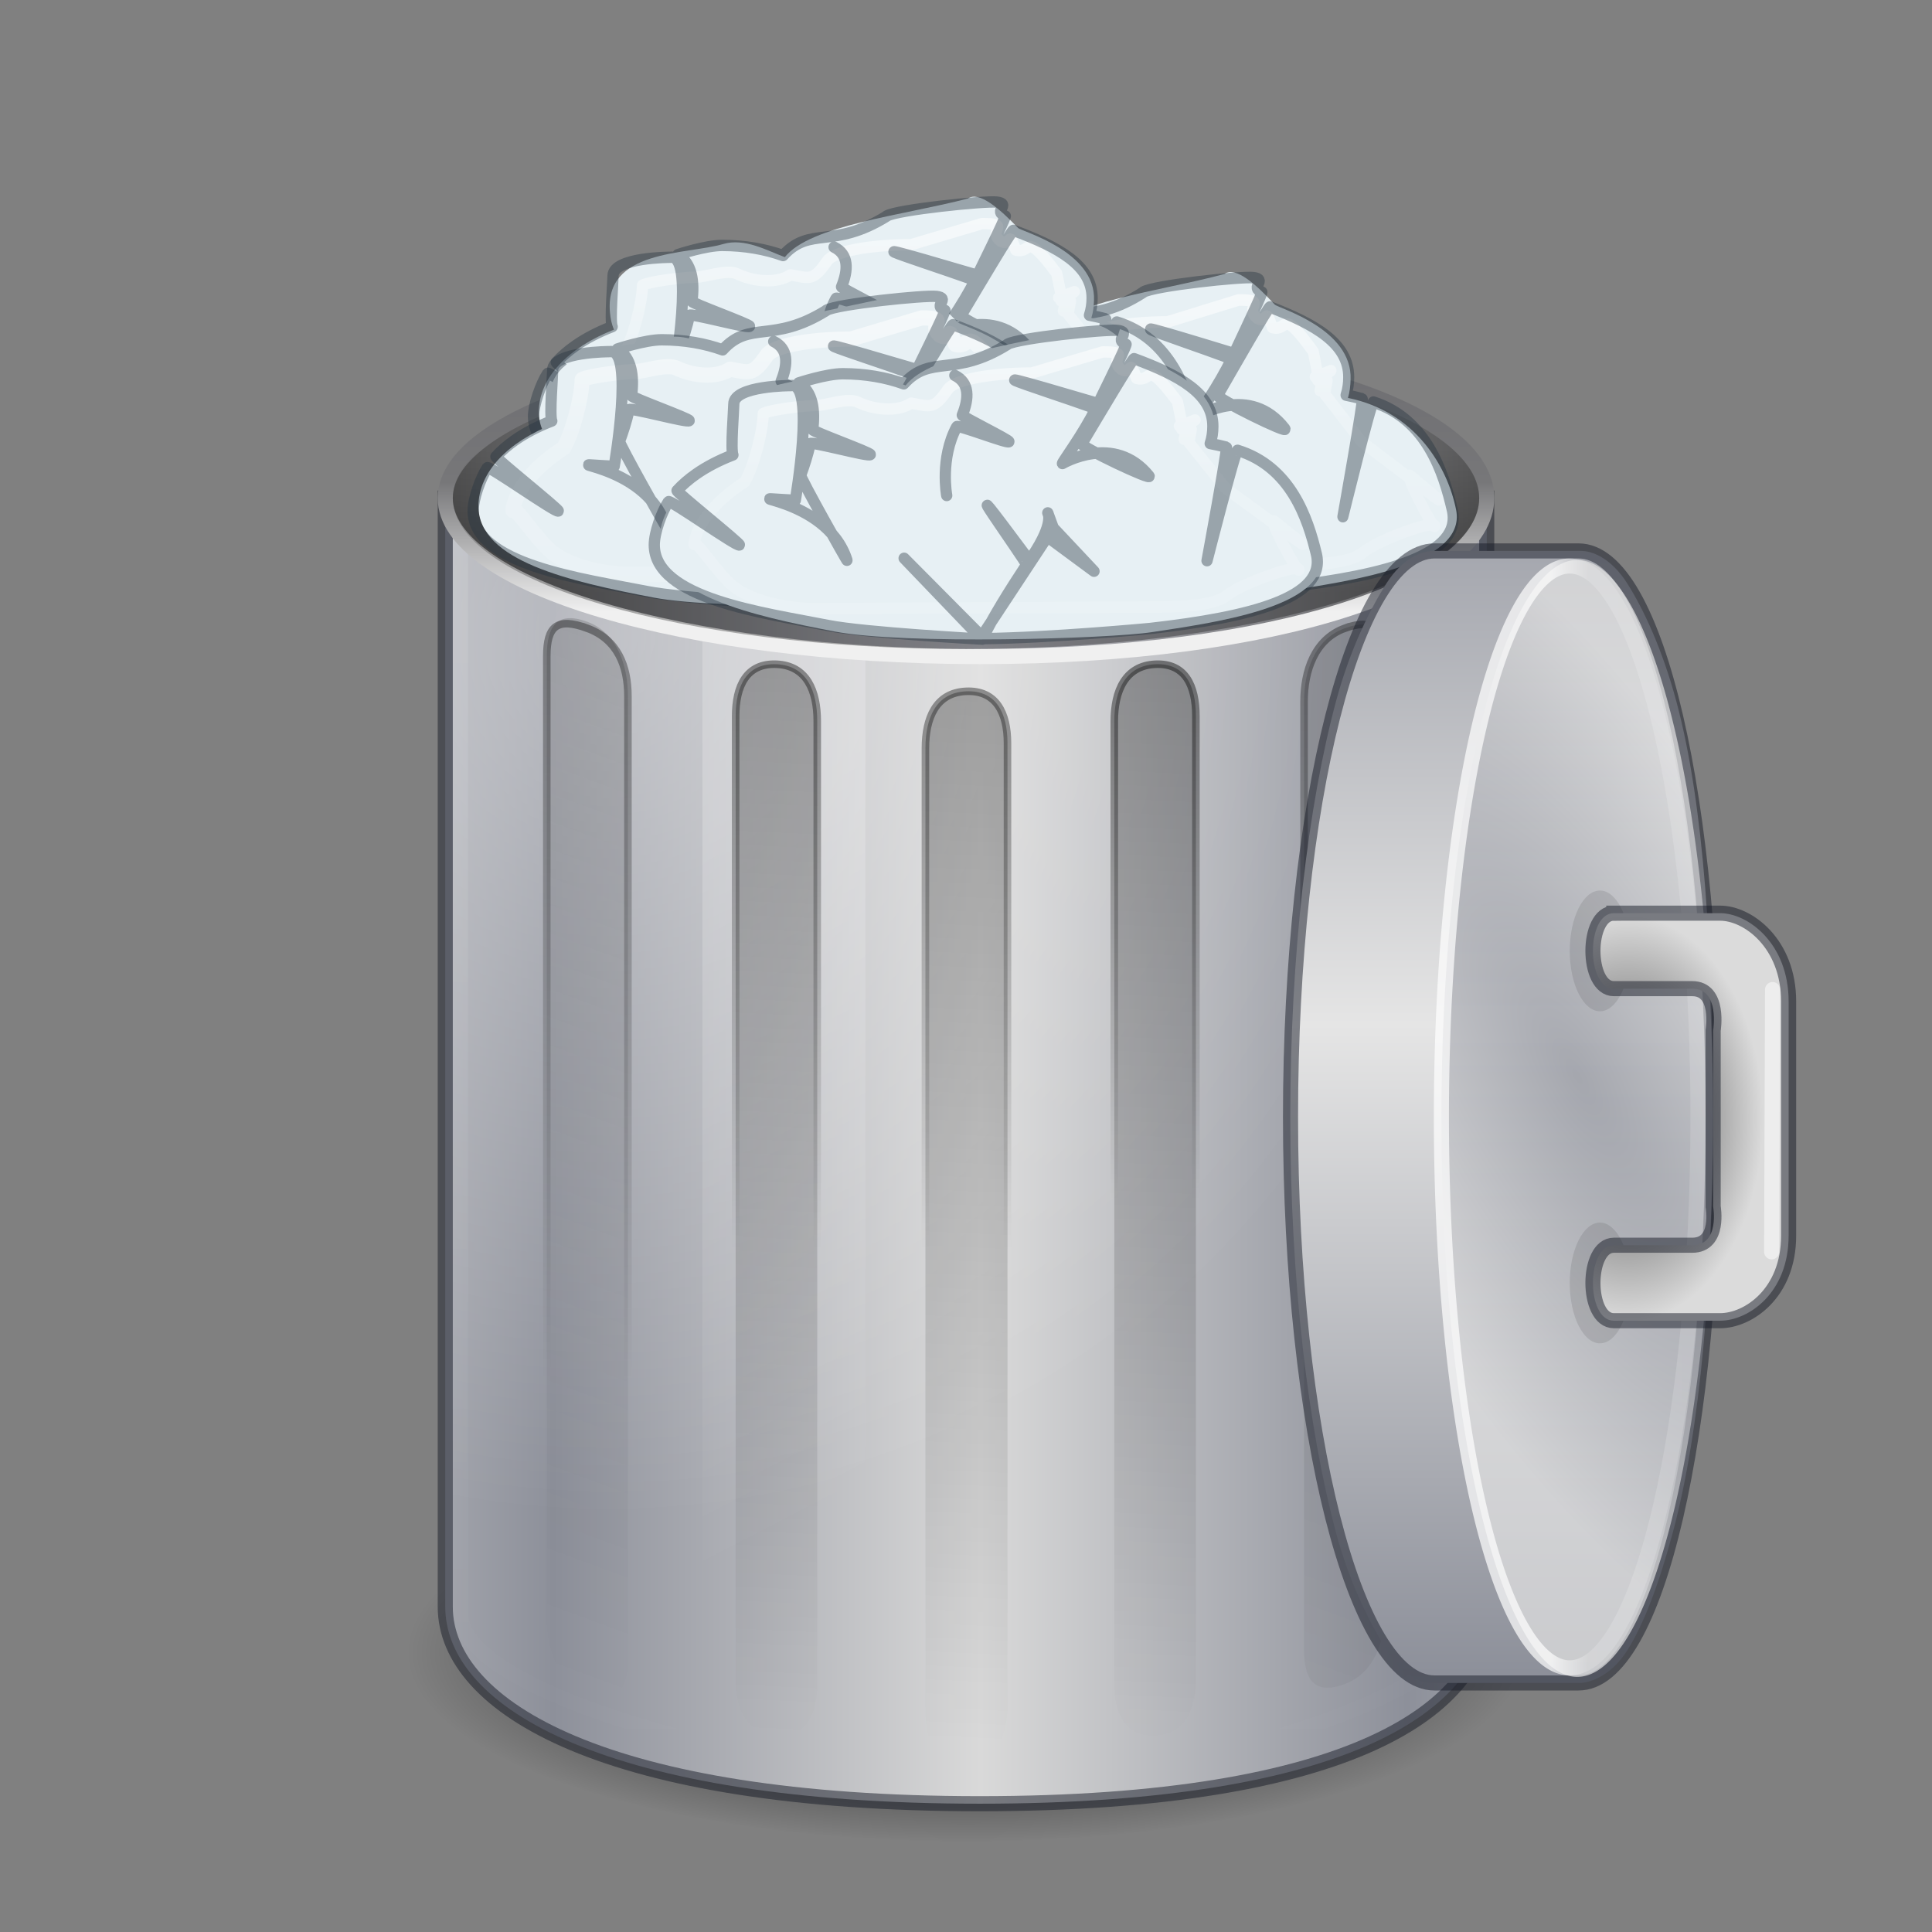 <?xml version="1.0" encoding="UTF-8" standalone="no"?>
<svg
   id="svg3695"
   height="128"
   width="128"
   version="1.0"
   sodipodi:docname="user-trash-full.svg"
   inkscape:version="1.1.2 (0a00cf5339, 2022-02-04)"
   xmlns:inkscape="http://www.inkscape.org/namespaces/inkscape"
   xmlns:sodipodi="http://sodipodi.sourceforge.net/DTD/sodipodi-0.dtd"
   xmlns:xlink="http://www.w3.org/1999/xlink"
   xmlns="http://www.w3.org/2000/svg"
   xmlns:svg="http://www.w3.org/2000/svg"
   xmlns:rdf="http://www.w3.org/1999/02/22-rdf-syntax-ns#"
   xmlns:cc="http://creativecommons.org/ns#"
   xmlns:dc="http://purl.org/dc/elements/1.1/">
  <rect width="100%" height="100%" fill="#808080" stroke="none"/>
  <sodipodi:namedview
     id="namedview75"
     pagecolor="#ffffff"
     bordercolor="#666666"
     borderopacity="1.0"
     inkscape:pageshadow="2"
     inkscape:pageopacity="0.0"
     inkscape:pagecheckerboard="0"
     showgrid="false"
     inkscape:zoom="5.328125"
     inkscape:cx="50.392962"
     inkscape:cy="58.181818"
     inkscape:window-width="1360"
     inkscape:window-height="893"
     inkscape:window-x="734"
     inkscape:window-y="60"
     inkscape:window-maximized="0"
     inkscape:current-layer="svg3695"
     inkscape:snap-global="false" />
  <defs
     id="defs3697">
    <linearGradient
       id="linearGradient4335">
      <stop
         id="stop4337"
         offset="0"
         style="stop-color:#000000;stop-opacity:1;" />
      <stop
         id="stop4339"
         offset="1"
         style="stop-color:#000000;stop-opacity:0;" />
    </linearGradient>
    <linearGradient
       id="linearGradient3892">
      <stop
         id="stop3894"
         offset="0"
         style="stop-color:#424242;stop-opacity:1;" />
      <stop
         id="stop3896"
         offset="1"
         style="stop-color:#dbdbdb;stop-opacity:1;" />
    </linearGradient>
    <linearGradient
       id="linearGradient3835">
      <stop
         id="stop3837"
         offset="0"
         style="stop-color:#000000;stop-opacity:1;" />
      <stop
         id="stop3839"
         offset="1"
         style="stop-color:#000000;stop-opacity:0;" />
    </linearGradient>
    <linearGradient
       id="linearGradient3825">
      <stop
         id="stop3827"
         offset="0"
         style="stop-color:#000000;stop-opacity:1;" />
      <stop
         id="stop3829"
         offset="1"
         style="stop-color:#000000;stop-opacity:0;" />
    </linearGradient>
    <linearGradient
       id="linearGradient3815">
      <stop
         id="stop3817"
         offset="0"
         style="stop-color:#000000;stop-opacity:1;" />
      <stop
         id="stop3819"
         offset="1"
         style="stop-color:#000000;stop-opacity:0;" />
    </linearGradient>
    <linearGradient
       id="linearGradient2793-2-0-403">
      <stop
         offset="0"
         style="stop-color:#8d909a;stop-opacity:1"
         id="stop4645" />
      <stop
         offset="1"
         style="stop-color:#d9d9d9;stop-opacity:1"
         id="stop4647" />
    </linearGradient>
    <linearGradient
       id="linearGradient3254-8-457">
      <stop
         offset="0"
         style="stop-color:#ffffff;stop-opacity:1"
         id="stop4669" />
      <stop
         offset="1"
         style="stop-color:#ffffff;stop-opacity:0"
         id="stop4671" />
    </linearGradient>
    <linearGradient
       id="linearGradient3254-3-182">
      <stop
         offset="0"
         style="stop-color:#ffffff;stop-opacity:1"
         id="stop4663" />
      <stop
         offset="1"
         style="stop-color:#ffffff;stop-opacity:0"
         id="stop4665" />
    </linearGradient>
    <linearGradient
       id="linearGradient3205">
      <stop
         offset="0"
         style="stop-color:#000000;stop-opacity:1"
         id="stop3207" />
      <stop
         offset="1"
         style="stop-color:#000000;stop-opacity:0"
         id="stop3209" />
    </linearGradient>
    <linearGradient
       y2="45"
       x2="24"
       y1="15.502"
       x1="24"
       gradientTransform="matrix(2.409,0.111,0,2.406,12.475,4.422)"
       gradientUnits="userSpaceOnUse"
       id="linearGradient3032"
       xlink:href="#linearGradient3205" />
    <linearGradient
       y2="43"
       x2="24"
       y1="13.506"
       x1="24"
       gradientTransform="matrix(2.409,0.887,0,2.406,7.069,-3.274)"
       gradientUnits="userSpaceOnUse"
       id="linearGradient3035"
       xlink:href="#linearGradient3205" />
    <linearGradient
       y2="34.174"
       x2="17.125"
       y1="20.231"
       x1="12.25"
       gradientTransform="matrix(2.16,0,0,3.209,18.454,-9.375)"
       gradientUnits="userSpaceOnUse"
       id="linearGradient3038"
       xlink:href="#linearGradient3254-3-182" />
    <radialGradient
       r="14.5"
       fy="21.029"
       fx="19.308"
       cy="21.029"
       cx="19.308"
       spreadMethod="pad"
       gradientTransform="matrix(0,4.041,-3.996,0,124.285,-35.815)"
       gradientUnits="userSpaceOnUse"
       id="radialGradient3052"
       xlink:href="#linearGradient3254-8-457" />
    <linearGradient
       y2="26.411"
       x2="21.515"
       y1="26.411"
       x1="11.931"
       spreadMethod="reflect"
       gradientTransform="matrix(2.95,0,0,3.472,1.476,-19.306)"
       gradientUnits="userSpaceOnUse"
       id="linearGradient3055"
       xlink:href="#linearGradient2793-2-0-403" />
    <linearGradient
       y2="45"
       x2="24"
       y1="15.502"
       x1="24"
       gradientTransform="matrix(2.409,0.111,0,2.406,1.724,4.422)"
       gradientUnits="userSpaceOnUse"
       id="linearGradient5339"
       xlink:href="#linearGradient3205" />
    <linearGradient
       y2="39.851"
       x2="23.5"
       y1="10.996"
       x1="23.5"
       gradientTransform="matrix(3.06,0,0,4.683,-6.982,-66.778)"
       gradientUnits="userSpaceOnUse"
       id="linearGradient5341"
       xlink:href="#linearGradient3254-8-457" />
    <linearGradient
       gradientTransform="matrix(1.792,0,0,1.795,5.765,8.424)"
       gradientUnits="userSpaceOnUse"
       y2="46.219"
       x2="34.44"
       y1="18.596"
       x1="34.44"
       id="linearGradient3821"
       xlink:href="#linearGradient3815" />
    <linearGradient
       gradientTransform="matrix(1.792,0,0,1.795,5.765,6.424)"
       gradientUnits="userSpaceOnUse"
       y2="42.53"
       x2="35.095"
       y1="19.21"
       x1="35.095"
       id="linearGradient3831"
       xlink:href="#linearGradient3825" />
    <linearGradient
       gradientTransform="matrix(1.792,0,0,1.795,5.765,6.424)"
       gradientUnits="userSpaceOnUse"
       y2="40.715"
       x2="41.25"
       y1="19.833"
       x1="41.25"
       id="linearGradient3841"
       xlink:href="#linearGradient3835" />
    <linearGradient
       y2="28.903"
       x2="32.181"
       y1="13.829"
       x1="32.181"
       gradientTransform="matrix(0,3.805,1.772,0,78.274,-43.235)"
       gradientUnits="userSpaceOnUse"
       id="linearGradient3083"
       xlink:href="#linearGradient4404-5-5-1" />
    <linearGradient
       id="linearGradient4404-5-5-1">
      <stop
         offset="0"
         style="stop-color:#ffffff;stop-opacity:1"
         id="stop4406-9-1-0" />
      <stop
         offset="0.091"
         style="stop-color:#ffffff;stop-opacity:0.235"
         id="stop4408-7-4-4" />
      <stop
         offset="0.818"
         style="stop-color:#ffffff;stop-opacity:0.157"
         id="stop4410-6-4-0" />
      <stop
         offset="1"
         style="stop-color:#ffffff;stop-opacity:0.392"
         id="stop4412-1-5-5" />
    </linearGradient>
    <linearGradient
       id="linearGradient4238-0">
      <stop
         id="stop4240-2"
         style="stop-color:#8d909a;stop-opacity:1"
         offset="0" />
      <stop
         id="stop4242-27"
         style="stop-color:#e5e5e5;stop-opacity:1"
         offset="1" />
    </linearGradient>
    <linearGradient
       xlink:href="#linearGradient4238-0"
       id="linearGradient3076"
       gradientUnits="userSpaceOnUse"
       gradientTransform="matrix(0,2.807,-2.533,0,140.55,13.651)"
       spreadMethod="reflect"
       x1="34.613"
       y1="26.411"
       x2="19.314"
       y2="26.411" />
    <radialGradient
       gradientUnits="userSpaceOnUse"
       gradientTransform="matrix(0,1.792,-1.196,0,124.086,16.765)"
       r="7.5"
       fy="13.583"
       fx="32"
       cy="13.583"
       cx="32"
       id="radialGradient3910"
       xlink:href="#linearGradient3892" />
    <radialGradient
       gradientUnits="userSpaceOnUse"
       gradientTransform="matrix(3.156,5.838,2.286,-1.057,16.179,-75.527)"
       r="7"
       fy="3.129"
       fx="25.72"
       cy="3.129"
       cx="25.72"
       id="radialGradient3922"
       xlink:href="#linearGradient4238-0" />
    <radialGradient
       gradientUnits="userSpaceOnUse"
       gradientTransform="matrix(1,0,0,0.34,0,73.639)"
       r="37"
       fy="105.438"
       fx="64"
       cy="105.438"
       cx="64"
       id="radialGradient4341"
       xlink:href="#linearGradient4335" />
    <linearGradient
       y2="8"
       x2="24"
       y1="8"
       x1="9"
       spreadMethod="reflect"
       gradientTransform="matrix(2.441,0,0,1.906,6.328,17.75)"
       gradientUnits="userSpaceOnUse"
       id="linearGradient3410"
       xlink:href="#linearGradient3320-4" />
    <linearGradient
       id="linearGradient3320-4">
      <stop
         id="stop3323-3"
         style="stop-color:#4e4e4e;stop-opacity:1"
         offset="0" />
      <stop
         id="stop3325-5"
         style="stop-color:#b9bac2;stop-opacity:1"
         offset="1" />
    </linearGradient>
    <linearGradient
       y2="2.097"
       x2="24"
       y1="9.373"
       x1="24"
       gradientTransform="matrix(2.831,0,0,2.62,-3.038,15.972)"
       gradientUnits="userSpaceOnUse"
       id="linearGradient3412"
       xlink:href="#linearGradient3355-273-7" />
    <linearGradient
       id="linearGradient3355-273-7">
      <stop
         id="stop4657-0"
         style="stop-color:#f0f0f0;stop-opacity:1"
         offset="0" />
      <stop
         id="stop3619-1"
         style="stop-color:#777779;stop-opacity:1"
         offset="0.45" />
      <stop
         id="stop4659-0"
         style="stop-color:#6c6c70;stop-opacity:1"
         offset="1" />
    </linearGradient>
    <radialGradient
       r="14.508"
       fy="7.826"
       fx="23.817"
       cy="7.826"
       cx="23.817"
       spreadMethod="pad"
       gradientTransform="matrix(0,1.16,-7.668,2.43076e-7,123.75,-4.828)"
       gradientUnits="userSpaceOnUse"
       id="radialGradient3430"
       xlink:href="#linearGradient3627-4" />
    <linearGradient
       id="linearGradient3627-4">
      <stop
         id="stop3629-3"
         style="stop-color:#000000;stop-opacity:0"
         offset="0" />
      <stop
         id="stop3190-3"
         style="stop-color:#000000;stop-opacity:0"
         offset="0.5" />
      <stop
         id="stop3631-0"
         style="stop-color:#000000;stop-opacity:1"
         offset="1" />
    </linearGradient>
    <linearGradient
       xlink:href="#linearGradient4017-8"
       id="linearGradient3210"
       gradientUnits="userSpaceOnUse"
       gradientTransform="matrix(0.809,0,0,0.625,55.121,10.491)"
       x1="20.154"
       y1="3.022"
       x2="20.154"
       y2="26.667" />
    <linearGradient
       id="linearGradient4017-8">
      <stop
         id="stop4019-8"
         style="stop-color:#ffffff;stop-opacity:1"
         offset="0" />
      <stop
         id="stop4021-9"
         style="stop-color:#ffffff;stop-opacity:0.235"
         offset="0.496" />
      <stop
         id="stop4023-0"
         style="stop-color:#ffffff;stop-opacity:0.157"
         offset="0.88" />
      <stop
         id="stop4025-2"
         style="stop-color:#ffffff;stop-opacity:0.392"
         offset="1" />
    </linearGradient>
    <linearGradient
       inkscape:collect="always"
       xlink:href="#linearGradient4017-8"
       id="linearGradient1737"
       gradientUnits="userSpaceOnUse"
       gradientTransform="matrix(0.809,0,0,0.625,55.121,10.491)"
       x1="20.154"
       y1="3.022"
       x2="20.154"
       y2="26.667" />
    <linearGradient
       inkscape:collect="always"
       xlink:href="#linearGradient4017-8"
       id="linearGradient1739"
       gradientUnits="userSpaceOnUse"
       gradientTransform="matrix(0.809,0,0,0.625,55.121,10.491)"
       x1="20.154"
       y1="3.022"
       x2="20.154"
       y2="26.667" />
    <linearGradient
       inkscape:collect="always"
       xlink:href="#linearGradient4017-8"
       id="linearGradient1741"
       gradientUnits="userSpaceOnUse"
       gradientTransform="matrix(0.809,0,0,0.625,55.121,10.491)"
       x1="20.154"
       y1="3.022"
       x2="20.154"
       y2="26.667" />
  </defs>
  <ellipse
     ry="12.562"
     rx="37"
     cy="109.438"
     cx="64"
     id="path4333"
     style="opacity:1;fill:url(#radialGradient4341);fill-opacity:1;stroke:none;stroke-width:9;stroke-linecap:square;stroke-miterlimit:4;stroke-dasharray:none;stroke-opacity:0.277" />
  <path
     d="m 29.5,33.355 0,73.093 c 0,6.707 10.766,13.052 35.408,13.052 24.642,0 33.592,-6.345 33.592,-13.052 l 0,-73.093 z"
     id="path2230"
     style="display:inline;overflow:visible;visibility:visible;fill:url(#linearGradient3055);fill-opacity:1;fill-rule:nonzero;stroke:none;stroke-width:1;stroke-opacity:1;marker:none" />
  <path
     style="display:inline;overflow:visible;visibility:visible;fill:none;fill-opacity:1;fill-rule:nonzero;stroke:#161b28;stroke-width:1;stroke-opacity:0.498;marker:none"
     id="path4368"
     d="m 29.5,33 v 73.448 c 0,6.707 10.766,13.052 35.408,13.052 24.642,0 33.592,-6.345 33.592,-13.052 V 33 Z"
     sodipodi:nodetypes="cssscc" />
  <path
     d="m 30,30.352 0,74.599 c 0,6.791 15.232,14.438 34,14.438 C 82.768,119.389 98,111.741 98,104.95 l 0,-74.599 c 0,0 -68,0 -68,0 z"
     id="path3212"
     style="display:inline;overflow:visible;visibility:visible;opacity:0.4;fill:url(#radialGradient3052);fill-opacity:1;fill-rule:nonzero;stroke:none;stroke-width:1;marker:none" />
  <path
     d="m 30.5,34 v 72.832 c 0,6.462 26.555,11.448 34.43,11.707 7.875,0.258 32.569,-5.245 32.569,-11.707 0,-4.96 0,-72.832 0,-72.832"
     id="path2206"
     style="display:inline;overflow:visible;visibility:visible;opacity:0.15;fill:none;stroke:url(#linearGradient5341);stroke-width:1;stroke-linecap:round;stroke-linejoin:round;stroke-miterlimit:4;stroke-dasharray:none;stroke-dashoffset:0;stroke-opacity:1;marker:none"
     sodipodi:nodetypes="csssc" />
  <path
     d="m 46.535,39.933 10.8,2.041 0,78.026 -10.8,-2.608 0,-77.459 0,0 z"
     id="rect3244"
     style="display:inline;overflow:visible;visibility:visible;opacity:0.2;fill:url(#linearGradient3038);fill-opacity:1;fill-rule:nonzero;stroke:none;stroke-width:1;marker:none" />
  <path
     d="m 38.914,41.195 c 2.002,0.737 2.688,2.94 2.688,4.939 l 0,63.755 c 0,2 -0.686,3.017 -2.688,2.28 -2.002,-0.737 -2.688,-2.94 -2.688,-4.939 l 0,-63.755 c 0,-2 0.686,-3.017 2.688,-2.28 z m 50.172,0.431 c -2.002,0.737 -2.688,2.846 -2.688,4.846 l 0,62.824 c 0,2 0.686,3.017 2.688,2.28 2.002,-0.737 2.688,-2.94 2.688,-4.939 l 0,-62.856 c 0,-2 -0.686,-2.89 -2.688,-2.154 z"
     id="path3287"
     style="display:inline;overflow:visible;visibility:visible;opacity:0.15;fill:url(#linearGradient3035);fill-opacity:1;fill-rule:nonzero;stroke:none;stroke-width:1;marker:none;enable-background:accumulate" />
  <path
     d="m 76.543,44.008 c -2.002,0.092 -2.718,1.776 -2.718,3.776 l 0,63.755 c 0,2 0.716,3.535 2.718,3.443 2.002,-0.092 2.688,-1.776 2.688,-3.776 l 0,-63.755 c 0,-2 -0.686,-3.535 -2.688,-3.443 z"
     id="path3293"
     style="display:inline;overflow:visible;visibility:visible;opacity:0.3;fill:url(#linearGradient3032);fill-opacity:1;fill-rule:nonzero;stroke:none;stroke-width:1;marker:none;enable-background:accumulate" />
  <path
     style="display:inline;overflow:visible;visibility:visible;opacity:0.3;fill:url(#linearGradient5339);fill-opacity:1;fill-rule:nonzero;stroke:none;stroke-width:1;marker:none;enable-background:accumulate"
     id="path5337"
     d="m 51.457,44.008 c 2.002,0.092 2.688,1.776 2.688,3.776 l 0,63.755 c 0,2 -0.686,3.535 -2.688,3.443 -2.002,-0.092 -2.718,-1.776 -2.718,-3.776 l 0,-63.755 c 0,-2 0.716,-3.535 2.718,-3.443 z m 12.543,1.794 c -2.002,0.092 -2.688,1.776 -2.688,3.776 l 0,63.755 c 0,2 0.686,3.535 2.688,3.443 2.002,-0.092 2.749,-1.776 2.749,-3.776 l 0,-63.755 c 0,-2 -0.746,-3.535 -2.749,-3.443 z" />
  <path
     style="display:inline;overflow:visible;visibility:visible;opacity:0.351;fill:none;stroke:url(#linearGradient3821);stroke-width:0.5;stroke-miterlimit:4;stroke-dasharray:none;stroke-opacity:1;marker:none;enable-background:accumulate"
     id="path3045"
     d="m 38.914,41.626 c 2.002,0.737 2.688,2.509 2.688,4.509 l 0,63.755 c 0,2 -0.686,3.017 -2.688,2.28 -2.002,-0.737 -2.688,-2.94 -2.688,-4.939 l 0,-63.755 c 0,-2 0.686,-2.586 2.688,-1.849 z m 50.172,0 c -2.002,0.737 -2.688,2.846 -2.688,4.846 l 0,62.824 c 0,2 0.686,3.017 2.688,2.28 2.002,-0.737 2.688,-2.94 2.688,-4.939 l 0,-62.856 c 0,-2 -0.686,-2.89 -2.688,-2.154 z" />
  <path
     d="m 51.457,44.008 c 2.002,0.092 2.688,1.776 2.688,3.776 l 0,63.755 c 0,2 -0.686,3.535 -2.688,3.443 -2.002,-0.092 -2.718,-1.776 -2.718,-3.776 l 0,-63.755 c 0,-2 0.716,-3.535 2.718,-3.443 z m 12.543,1.794 c -2.002,0.092 -2.688,1.776 -2.688,3.776 l 0,63.755 c 0,2 0.686,3.535 2.688,3.443 2.002,-0.092 2.749,-1.776 2.749,-3.776 l 0,-63.755 c 0,-2 -0.746,-3.535 -2.749,-3.443 z"
     id="path3823"
     style="display:inline;overflow:visible;visibility:visible;opacity:0.433;fill:none;fill-opacity:1;fill-rule:nonzero;stroke:url(#linearGradient3831);stroke-width:0.5;stroke-miterlimit:4;stroke-dasharray:none;stroke-opacity:1;marker:none;enable-background:accumulate" />
  <path
     style="display:inline;overflow:visible;visibility:visible;opacity:0.463;fill:none;fill-opacity:1;fill-rule:nonzero;stroke:url(#linearGradient3841);stroke-width:0.5;stroke-miterlimit:4;stroke-dasharray:none;stroke-opacity:1;marker:none;enable-background:accumulate"
     id="path3833"
     d="m 76.543,44.008 c -2.002,0.092 -2.718,1.776 -2.718,3.776 l 0,63.755 c 0,2 0.716,3.535 2.718,3.443 2.002,-0.092 2.688,-1.776 2.688,-3.776 l 0,-63.755 c 0,-2 -0.686,-3.535 -2.688,-3.443 z" />
  <path
     style="display:inline;overflow:visible;visibility:visible;fill:url(#linearGradient3410);fill-opacity:1;fill-rule:nonzero;stroke:url(#linearGradient3412);stroke-width:1;stroke-linecap:round;stroke-linejoin:round;stroke-miterlimit:4;stroke-dasharray:none;stroke-dashoffset:0;stroke-opacity:1;marker:none"
     id="path3164"
     d="M 98.5,33 C 98.5,38.799 84.474,43.5 64.915,43.5 45.356,43.5 29.5,38.799 29.5,33 c 0,-5.799 15.856,-10.5 35.415,-10.5 19.559,0 33.585,4.701 33.585,10.5 z" />
  <path
     style="display:inline;overflow:visible;visibility:visible;opacity:0.3;fill:url(#radialGradient3430);fill-opacity:1;fill-rule:nonzero;stroke:none;stroke-width:1;marker:none;stroke-miterlimit:4;stroke-dasharray:none"
     id="path3197"
     d="M 98,33 C 98,38.523 82.778,43 64,43 45.222,43 30,38.523 30,33 30,27.477 45.222,23 64,23 82.778,23 98,27.477 98,33 Z" />
  <g
     transform="matrix(1.815,0,0,1.901,-50.093,-8.956)"
     id="g3202"
     style="stroke-width:0.404;stroke-miterlimit:4;stroke-dasharray:none">
    <path
       style="color:#000000;display:inline;overflow:visible;visibility:visible;fill:#e7f0f4;fill-opacity:1;fill-rule:nonzero;stroke:none;stroke-width:0.404;stroke-miterlimit:4;stroke-dasharray:none;marker:none;enable-background:accumulate"
       id="path3204"
       d="m 72.298,14.26 c -2.364,0.61 -5.766,0.964 -6.683,2.12 -0.644,-0.235 -1.463,-0.703 -2.25,-0.475 -1.355,0.392 -4.36,0.185 -4.132,2.49 0.021,0.209 0.058,0.413 0.146,0.606 -1.658,0.642 -2.744,1.735 -2.744,2.975 0,1.984 3.353,2.725 6.388,3.302 2.542,0.483 10.049,0.259 11.57,0.025 2.083,-0.32 6.559,-0.875 6.159,-2.819 -0.305,-1.483 -1.476,-3.429 -3.949,-3.904 0.067,-0.206 0.088,-0.417 0.097,-0.634 0.076,-1.784 -2.649,-2.494 -2.771,-2.621 -0.679,-0.702 -1.422,-1.343 -1.832,-1.066 z" />
    <path
       style="color:#000000;display:inline;overflow:visible;visibility:visible;opacity:0.8;fill:none;stroke:url(#linearGradient1737);stroke-width:0.404;stroke-linecap:round;stroke-linejoin:round;stroke-miterlimit:4;stroke-dasharray:none;stroke-dashoffset:0;stroke-opacity:1;marker:none;enable-background:accumulate"
       id="path3206"
       d="m 70.219,15.931 c -1.554,0 -2.84,0.255 -3.058,0.588 -0.509,0.726 -0.613,0.635 -1.339,0.501 -0.54,0.341 -1.38,0.233 -1.942,-0.033 -0.358,-0.18 -1.178,0.116 -1.501,0.116 -0.469,0 -1.713,0.158 -1.959,0.29 -0.019,0.694 -0.357,1.937 -0.674,2.476 -1.821,1.167 -1.854,2.262 -1.854,2.262 0,-0.29 0.873,1.079 1.452,1.529 0.578,0.45 1.779,0.793 2.971,0.788 l 11.903,-0.051 c 1.192,-0.005 2.589,0.005 3.138,-0.432 0.549,-0.437 2.621,-1.157 2.621,-0.919 0,0.226 -1.221,-2.017 -0.886,-1.747 1.351,1.088 1.913,1.486 -1.79,-1.195 l -1.345,-1.659 0.087,-0.479 h -0.087 l -0.174,0.359 0.087,-0.359 H 75.696 l 0.487,-0.338 -0.574,0.218 h 0.087 v -0.12 l -0.159,-0.763 c -1.219,-1.605 -0.874,-0.679 -1.491,-0.839 -0.294,-0.803 -0.148,-0.106 -0.558,-0.323 -0.507,-0.399 0.435,-0.635 -0.676,-0.635 z" />
    <path
       style="color:#000000;display:inline;overflow:visible;visibility:visible;opacity:0.4;fill:none;stroke:#25323f;stroke-width:0.404;stroke-linecap:round;stroke-linejoin:round;stroke-miterlimit:4;stroke-dasharray:none;stroke-dashoffset:0;stroke-opacity:1;marker:none;enable-background:accumulate"
       id="path3208"
       d="m 67.412,16.018 c 0.536,0.263 0.526,0.815 0.272,1.434 -0.023,0.057 1.731,0.903 1.703,0.962 -0.038,0.081 -1.859,-0.625 -1.904,-0.543 -0.623,1.149 -0.367,2.489 -0.367,2.489 m 2.218,-5.463 c -1.97,1.214 -2.791,0.34 -3.785,1.425 -0.644,-0.231 -1.406,-0.366 -2.225,-0.366 -0.601,0 -1.614,0.333 -1.614,0.333 0.517,0.308 0.605,0.977 0.514,1.691 -0.009,0.071 2.116,0.828 2.104,0.899 -0.017,0.098 -2.172,-0.491 -2.194,-0.394 -0.092,0.411 -0.224,0.812 -0.348,1.144 -0.03,0.081 1.715,3.15 1.691,3.076 -0.755,-2.383 -4.557,-2.299 -1.887,-2.172 0,0 0.748,-4.288 -0.153,-4.148 0,0 -2.093,-0.005 -2.093,0.667 0,0.206 -0.12,1.651 -0.032,1.841 -0.507,0.193 -0.961,0.427 -1.346,0.694 -0.265,0.184 -0.498,0.383 -0.694,0.595 -0.044,0.047 2.318,1.917 2.278,1.966 -0.069,0.084 -2.536,-1.652 -2.593,-1.565 -0.251,0.383 -0.516,1.128 -0.516,1.561 0,1.948 3.986,2.453 6.355,2.919 1.314,0.259 5.623,0.491 5.623,0.491 0.336,-0.716 0.977,-1.738 1.612,-2.691 0.034,-0.051 -3.313,-4.703 0.102,-0.152 0.038,0.051 0.071,-0.105 0.106,-0.157 0.825,-1.221 0.566,-1.566 0.566,-1.566 l 0.2,0.542 1.488,1.569 -1.703,-1.246 -2.435,3.66 -2.794,-2.884 2.914,2.907 c 2.423,-0.029 6.034,-0.363 6.074,-0.368 3.708,-0.413 6.441,-1.126 6.06,-2.693 -0.316,-1.3 -0.935,-3.156 -2.877,-3.75 -0.079,-0.024 -1.114,3.992 -1.114,3.992 0,0 0.764,-4.092 0.707,-4.106 -0.192,-0.049 -0.389,-0.093 -0.591,-0.131 0.067,-0.202 0.097,-0.41 0.097,-0.623 0,-1.184 -1.236,-1.845 -2.874,-2.446 -0.052,-0.019 -1.283,2.039 -1.909,3.079 -0.064,0.107 2.62,1.37 2.452,1.162 -1.266,-1.56 -3.16,-0.448 -3.16,-0.448 -0.021,-0.032 0.768,-1.079 1.21,-1.975 0.032,-0.064 -6.724,-2.188 0.096,-0.194 0.04,0.012 0.037,-0.075 0.055,-0.112 0.501,-1.014 1.003,-2.03 0.961,-2.043 -0.467,-0.14 0.223,-0.425 -0.308,-0.491 -0.419,-0.053 -3.652,0.276 -4.024,0.504 z" />
  </g>
  <g
     transform="matrix(1.815,0,0,1.832,-67.093,-12.971)"
     id="g3241"
     style="stroke-width:0.411;stroke-miterlimit:4;stroke-dasharray:none">
    <path
       style="color:#000000;display:inline;overflow:visible;visibility:visible;fill:#e7f0f4;fill-opacity:1;fill-rule:nonzero;stroke:none;stroke-width:0.411;stroke-miterlimit:4;stroke-dasharray:none;marker:none;enable-background:accumulate"
       id="path3243"
       d="m 72.298,14.26 c -2.364,0.61 -5.766,0.964 -6.683,2.12 -0.644,-0.235 -1.463,-0.703 -2.25,-0.475 -1.355,0.392 -4.36,0.185 -4.132,2.49 0.021,0.209 0.058,0.413 0.146,0.606 -1.658,0.642 -2.744,1.735 -2.744,2.975 0,1.984 3.353,2.725 6.388,3.302 2.542,0.483 10.049,0.259 11.57,0.025 2.083,-0.32 6.559,-0.875 6.159,-2.819 -0.305,-1.483 -1.476,-3.429 -3.949,-3.904 0.067,-0.206 0.088,-0.417 0.097,-0.634 0.076,-1.784 -2.649,-2.494 -2.771,-2.621 -0.679,-0.702 -1.422,-1.343 -1.832,-1.066 z" />
    <path
       style="color:#000000;display:inline;overflow:visible;visibility:visible;opacity:0.8;fill:none;stroke:url(#linearGradient1739);stroke-width:0.411;stroke-linecap:round;stroke-linejoin:round;stroke-miterlimit:4;stroke-dasharray:none;stroke-dashoffset:0;stroke-opacity:1;marker:none;enable-background:accumulate"
       id="path3245"
       d="m 70.219,15.931 c -1.554,0 -2.84,0.255 -3.058,0.588 -0.509,0.726 -0.613,0.635 -1.339,0.501 -0.54,0.341 -1.38,0.233 -1.942,-0.033 -0.358,-0.18 -1.178,0.116 -1.501,0.116 -0.469,0 -1.713,0.158 -1.959,0.29 -0.019,0.694 -0.357,1.937 -0.674,2.476 -1.821,1.167 -1.854,2.262 -1.854,2.262 0,-0.29 0.873,1.079 1.452,1.529 0.578,0.45 1.779,0.793 2.971,0.788 l 11.903,-0.051 c 1.192,-0.005 2.589,0.005 3.138,-0.432 0.549,-0.437 2.621,-1.157 2.621,-0.919 0,0.226 -1.221,-2.017 -0.886,-1.747 1.351,1.088 1.913,1.486 -1.79,-1.195 l -1.345,-1.659 0.087,-0.479 h -0.087 l -0.174,0.359 0.087,-0.359 H 75.696 l 0.487,-0.338 -0.574,0.218 h 0.087 v -0.12 l -0.159,-0.763 c -1.219,-1.605 -0.874,-0.679 -1.491,-0.839 -0.294,-0.803 -0.148,-0.106 -0.558,-0.323 -0.507,-0.399 0.435,-0.635 -0.676,-0.635 z" />
    <path
       style="color:#000000;display:inline;overflow:visible;visibility:visible;opacity:0.4;fill:none;stroke:#25323f;stroke-width:0.411;stroke-linecap:round;stroke-linejoin:round;stroke-miterlimit:4;stroke-dasharray:none;stroke-dashoffset:0;stroke-opacity:1;marker:none;enable-background:accumulate"
       id="path3247"
       d="m 67.412,16.018 c 0.536,0.263 0.526,0.815 0.272,1.434 -0.023,0.057 1.731,0.903 1.703,0.962 -0.038,0.081 -1.859,-0.625 -1.904,-0.543 -0.623,1.149 -0.367,2.489 -0.367,2.489 m 2.218,-5.463 c -1.97,1.214 -2.791,0.34 -3.785,1.425 -0.644,-0.231 -1.406,-0.366 -2.225,-0.366 -0.601,0 -1.614,0.333 -1.614,0.333 0.517,0.308 0.605,0.977 0.514,1.691 -0.009,0.071 2.116,0.828 2.104,0.899 -0.017,0.098 -2.172,-0.491 -2.194,-0.394 -0.092,0.411 -0.224,0.812 -0.348,1.144 -0.03,0.081 1.715,3.15 1.691,3.076 -0.755,-2.383 -4.557,-2.299 -1.887,-2.172 0,0 0.748,-4.288 -0.153,-4.148 0,0 -2.093,-0.005 -2.093,0.667 0,0.206 -0.12,1.651 -0.032,1.841 -0.507,0.193 -0.961,0.427 -1.346,0.694 -0.265,0.184 -0.498,0.383 -0.694,0.595 -0.044,0.047 2.318,1.917 2.278,1.966 -0.069,0.084 -2.536,-1.652 -2.593,-1.565 -0.251,0.383 -0.516,1.128 -0.516,1.561 0,1.948 3.986,2.453 6.355,2.919 1.314,0.259 5.623,0.491 5.623,0.491 0.336,-0.716 0.977,-1.738 1.612,-2.691 0.034,-0.051 -3.313,-4.703 0.102,-0.152 0.038,0.051 0.071,-0.105 0.106,-0.157 0.825,-1.221 0.566,-1.566 0.566,-1.566 l 0.2,0.542 1.488,1.569 -1.703,-1.246 -2.435,3.66 -2.794,-2.884 2.914,2.907 c 2.423,-0.029 6.034,-0.363 6.074,-0.368 3.708,-0.413 6.441,-1.126 6.06,-2.693 -0.316,-1.3 -0.935,-3.156 -2.877,-3.75 -0.079,-0.024 -1.114,3.992 -1.114,3.992 0,0 0.764,-4.092 0.707,-4.106 -0.192,-0.049 -0.389,-0.093 -0.591,-0.131 0.067,-0.202 0.097,-0.41 0.097,-0.623 0,-1.184 -1.236,-1.845 -2.874,-2.446 -0.052,-0.019 -1.283,2.039 -1.909,3.079 -0.064,0.107 2.62,1.37 2.452,1.162 -1.266,-1.56 -3.16,-0.448 -3.16,-0.448 -0.021,-0.032 0.768,-1.079 1.21,-1.975 0.032,-0.064 -6.724,-2.188 0.096,-0.194 0.04,0.012 0.037,-0.075 0.055,-0.112 0.501,-1.014 1.003,-2.03 0.961,-2.043 -0.467,-0.14 0.223,-0.425 -0.308,-0.491 -0.419,-0.053 -3.652,0.276 -4.024,0.504 z" />
  </g>
  <g
     id="g3195"
     transform="matrix(1.815,0,0,1.832,-71.093,-6.721)"
     style="stroke-width:0.548">
    <path
       d="m 72.298,14.26 c -2.364,0.61 -5.766,0.964 -6.683,2.12 -0.644,-0.235 -1.463,-0.703 -2.25,-0.475 -1.355,0.392 -4.36,0.185 -4.132,2.49 0.021,0.209 0.058,0.413 0.146,0.606 -1.658,0.642 -2.744,1.735 -2.744,2.975 0,1.984 3.353,2.725 6.388,3.302 2.542,0.483 10.049,0.259 11.57,0.025 2.083,-0.32 6.559,-0.875 6.159,-2.819 -0.305,-1.483 -1.476,-3.429 -3.949,-3.904 0.067,-0.206 0.088,-0.417 0.097,-0.634 0.076,-1.784 -2.649,-2.494 -2.771,-2.621 -0.679,-0.702 -1.422,-1.343 -1.832,-1.066 z"
       id="rect4519"
       style="color:#000000;display:inline;overflow:visible;visibility:visible;fill:#e7f0f4;fill-opacity:1;fill-rule:nonzero;stroke:none;stroke-width:0.548;marker:none;enable-background:accumulate" />
    <path
       d="m 70.219,15.931 c -1.554,0 -2.84,0.255 -3.058,0.588 -0.509,0.726 -0.613,0.635 -1.339,0.501 -0.54,0.341 -1.38,0.233 -1.942,-0.033 -0.358,-0.18 -1.178,0.116 -1.501,0.116 -0.469,0 -1.713,0.158 -1.959,0.29 -0.019,0.694 -0.357,1.937 -0.674,2.476 -1.821,1.167 -1.854,2.262 -1.854,2.262 0,-0.29 0.873,1.079 1.452,1.529 0.578,0.45 1.779,0.793 2.971,0.788 l 11.903,-0.051 c 1.192,-0.005 2.589,0.005 3.138,-0.432 0.549,-0.437 2.621,-1.157 2.621,-0.919 0,0.226 -1.221,-2.017 -0.886,-1.747 1.351,1.088 1.913,1.486 -1.79,-1.195 l -1.345,-1.659 0.087,-0.479 h -0.087 l -0.174,0.359 0.087,-0.359 H 75.696 l 0.487,-0.338 -0.574,0.218 h 0.087 v -0.12 l -0.159,-0.763 c -1.219,-1.605 -0.874,-0.679 -1.491,-0.839 -0.294,-0.803 -0.148,-0.106 -0.558,-0.323 -0.507,-0.399 0.435,-0.635 -0.676,-0.635 z"
       id="path5952"
       style="color:#000000;display:inline;overflow:visible;visibility:visible;opacity:0.8;fill:none;stroke:url(#linearGradient1741);stroke-width:0.548;stroke-linecap:round;stroke-linejoin:round;stroke-miterlimit:4;stroke-dasharray:none;stroke-dashoffset:0;stroke-opacity:1;marker:none;enable-background:accumulate" />
    <path
       d="m 67.412,16.018 c 0.536,0.263 0.526,0.815 0.272,1.434 -0.023,0.057 1.731,0.903 1.703,0.962 -0.038,0.081 -1.859,-0.625 -1.904,-0.543 -0.623,1.149 -0.367,2.489 -0.367,2.489 m 2.218,-5.463 c -1.97,1.214 -2.791,0.34 -3.785,1.425 -0.644,-0.231 -1.406,-0.366 -2.225,-0.366 -0.601,0 -1.614,0.333 -1.614,0.333 0.517,0.308 0.605,0.977 0.514,1.691 -0.009,0.071 2.116,0.828 2.104,0.899 -0.017,0.098 -2.172,-0.491 -2.194,-0.394 -0.092,0.411 -0.224,0.812 -0.348,1.144 -0.03,0.081 1.715,3.15 1.691,3.076 -0.755,-2.383 -4.557,-2.299 -1.887,-2.172 0,0 0.748,-4.288 -0.153,-4.148 0,0 -2.093,-0.005 -2.093,0.667 0,0.206 -0.12,1.651 -0.032,1.841 -0.507,0.193 -0.961,0.427 -1.346,0.694 -0.265,0.184 -0.498,0.383 -0.694,0.595 -0.044,0.047 2.318,1.917 2.278,1.966 -0.069,0.084 -2.536,-1.652 -2.593,-1.565 -0.251,0.383 -0.516,1.128 -0.516,1.561 0,1.948 3.986,2.453 6.355,2.919 1.314,0.259 5.623,0.491 5.623,0.491 0.336,-0.716 0.977,-1.738 1.612,-2.691 0.034,-0.051 -3.313,-4.703 0.102,-0.152 0.038,0.051 0.071,-0.105 0.106,-0.157 0.825,-1.221 0.566,-1.566 0.566,-1.566 l 0.2,0.542 1.488,1.569 -1.703,-1.246 -2.435,3.66 -2.794,-2.884 2.914,2.907 c 2.423,-0.029 6.034,-0.363 6.074,-0.368 3.708,-0.413 6.441,-1.126 6.06,-2.693 -0.316,-1.3 -0.935,-3.156 -2.877,-3.75 -0.079,-0.024 -1.114,3.992 -1.114,3.992 0,0 0.764,-4.092 0.707,-4.106 -0.192,-0.049 -0.389,-0.093 -0.591,-0.131 0.067,-0.202 0.097,-0.41 0.097,-0.623 0,-1.184 -1.236,-1.845 -2.874,-2.446 -0.052,-0.019 -1.283,2.039 -1.909,3.079 -0.064,0.107 2.62,1.37 2.452,1.162 -1.266,-1.56 -3.16,-0.448 -3.16,-0.448 -0.021,-0.032 0.768,-1.079 1.21,-1.975 0.032,-0.064 -6.724,-2.188 0.096,-0.194 0.04,0.012 0.037,-0.075 0.055,-0.112 0.501,-1.014 1.003,-2.03 0.961,-2.043 -0.467,-0.14 0.223,-0.425 -0.308,-0.491 -0.419,-0.053 -3.652,0.276 -4.024,0.504 z"
       id="path5956"
       style="color:#000000;display:inline;overflow:visible;visibility:visible;opacity:0.4;fill:none;stroke:#25323f;stroke-width:0.411;stroke-linecap:round;stroke-linejoin:round;stroke-miterlimit:4;stroke-dasharray:none;stroke-dashoffset:0;stroke-opacity:1;marker:none;enable-background:accumulate" />
  </g>
  <g
     transform="matrix(1.815,0,0,1.832,-59.093,-4.471)"
     id="g3231"
     style="stroke-width:0.411;stroke-miterlimit:4;stroke-dasharray:none">
    <path
       style="color:#000000;display:inline;overflow:visible;visibility:visible;fill:#e7f0f4;fill-opacity:1;fill-rule:nonzero;stroke:none;stroke-width:0.411;stroke-miterlimit:4;stroke-dasharray:none;marker:none;enable-background:accumulate"
       id="path3233"
       d="m 72.298,14.26 c -2.364,0.61 -5.766,0.964 -6.683,2.12 -0.644,-0.235 -1.463,-0.703 -2.25,-0.475 -1.355,0.392 -4.36,0.185 -4.132,2.49 0.021,0.209 0.058,0.413 0.146,0.606 -1.658,0.642 -2.744,1.735 -2.744,2.975 0,1.984 3.353,2.725 6.388,3.302 2.542,0.483 10.049,0.259 11.57,0.025 2.083,-0.32 6.559,-0.875 6.159,-2.819 -0.305,-1.483 -1.476,-3.429 -3.949,-3.904 0.067,-0.206 0.088,-0.417 0.097,-0.634 0.076,-1.784 -2.649,-2.494 -2.771,-2.621 -0.679,-0.702 -1.422,-1.343 -1.832,-1.066 z" />
    <path
       style="color:#000000;display:inline;overflow:visible;visibility:visible;opacity:0.8;fill:none;stroke:url(#linearGradient3210);stroke-width:0.411;stroke-linecap:round;stroke-linejoin:round;stroke-miterlimit:4;stroke-dasharray:none;stroke-dashoffset:0;stroke-opacity:1;marker:none;enable-background:accumulate"
       id="path3235"
       d="m 70.219,15.931 c -1.554,0 -2.84,0.255 -3.058,0.588 -0.509,0.726 -0.613,0.635 -1.339,0.501 -0.54,0.341 -1.38,0.233 -1.942,-0.033 -0.358,-0.18 -1.178,0.116 -1.501,0.116 -0.469,0 -1.713,0.158 -1.959,0.29 -0.019,0.694 -0.357,1.937 -0.674,2.476 -1.821,1.167 -1.854,2.262 -1.854,2.262 0,-0.29 0.873,1.079 1.452,1.529 0.578,0.45 1.779,0.793 2.971,0.788 l 11.903,-0.051 c 1.192,-0.005 2.589,0.005 3.138,-0.432 0.549,-0.437 2.621,-1.157 2.621,-0.919 0,0.226 -1.221,-2.017 -0.886,-1.747 1.351,1.088 1.913,1.486 -1.79,-1.195 l -1.345,-1.659 0.087,-0.479 h -0.087 l -0.174,0.359 0.087,-0.359 H 75.696 l 0.487,-0.338 -0.574,0.218 h 0.087 v -0.12 l -0.159,-0.763 c -1.219,-1.605 -0.874,-0.679 -1.491,-0.839 -0.294,-0.803 -0.148,-0.106 -0.558,-0.323 -0.507,-0.399 0.435,-0.635 -0.676,-0.635 z" />
    <path
       style="color:#000000;display:inline;overflow:visible;visibility:visible;opacity:0.4;fill:none;stroke:#25323f;stroke-width:0.411;stroke-linecap:round;stroke-linejoin:round;stroke-miterlimit:4;stroke-dasharray:none;stroke-dashoffset:0;stroke-opacity:1;marker:none;enable-background:accumulate"
       id="path3237"
       d="m 67.412,16.018 c 0.536,0.263 0.526,0.815 0.272,1.434 -0.023,0.057 1.731,0.903 1.703,0.962 -0.038,0.081 -1.859,-0.625 -1.904,-0.543 -0.623,1.149 -0.367,2.489 -0.367,2.489 m 2.218,-5.463 c -1.97,1.214 -2.791,0.34 -3.785,1.425 -0.644,-0.231 -1.406,-0.366 -2.225,-0.366 -0.601,0 -1.614,0.333 -1.614,0.333 0.517,0.308 0.605,0.977 0.514,1.691 -0.009,0.071 2.116,0.828 2.104,0.899 -0.017,0.098 -2.172,-0.491 -2.194,-0.394 -0.092,0.411 -0.224,0.812 -0.348,1.144 -0.03,0.081 1.715,3.15 1.691,3.076 -0.755,-2.383 -4.557,-2.299 -1.887,-2.172 0,0 0.748,-4.288 -0.153,-4.148 0,0 -2.093,-0.005 -2.093,0.667 0,0.206 -0.12,1.651 -0.032,1.841 -0.507,0.193 -0.961,0.427 -1.346,0.694 -0.265,0.184 -0.498,0.383 -0.694,0.595 -0.044,0.047 2.318,1.917 2.278,1.966 -0.069,0.084 -2.536,-1.652 -2.593,-1.565 -0.251,0.383 -0.516,1.128 -0.516,1.561 0,1.948 3.986,2.453 6.355,2.919 1.314,0.259 5.623,0.491 5.623,0.491 0.336,-0.716 0.977,-1.738 1.612,-2.691 0.034,-0.051 -3.313,-4.703 0.102,-0.152 0.038,0.051 0.071,-0.105 0.106,-0.157 0.825,-1.221 0.566,-1.566 0.566,-1.566 l 0.2,0.542 1.488,1.569 -1.703,-1.246 -2.435,3.66 -2.794,-2.884 2.914,2.907 c 2.423,-0.029 6.034,-0.363 6.074,-0.368 3.708,-0.413 6.441,-1.126 6.06,-2.693 -0.316,-1.3 -0.935,-3.156 -2.877,-3.75 -0.079,-0.024 -1.114,3.992 -1.114,3.992 0,0 0.764,-4.092 0.707,-4.106 -0.192,-0.049 -0.389,-0.093 -0.591,-0.131 0.067,-0.202 0.097,-0.41 0.097,-0.623 0,-1.184 -1.236,-1.845 -2.874,-2.446 -0.052,-0.019 -1.283,2.039 -1.909,3.079 -0.064,0.107 2.62,1.37 2.452,1.162 -1.266,-1.56 -3.16,-0.448 -3.16,-0.448 -0.021,-0.032 0.768,-1.079 1.21,-1.975 0.032,-0.064 -6.724,-2.188 0.096,-0.194 0.04,0.012 0.037,-0.075 0.055,-0.112 0.501,-1.014 1.003,-2.03 0.961,-2.043 -0.467,-0.14 0.223,-0.425 -0.308,-0.491 -0.419,-0.053 -3.652,0.276 -4.024,0.504 z" />
  </g>
  <path
     id="path5418"
     d="m 113.486,74 c 0,-10.798 -0.567,-20.619 -2.428,-27.545 -0.931,-3.465 -2.185,-6.126 -3.252,-7.807 C 106.695,36.899 105.414,36.5 104.768,36.5 h -9.828 c -0.646,0 -1.969,0.394 -3.084,2.148 -1.06,1.67 -2.407,4.334 -3.34,7.807 C 86.662,53.355 85.486,63.184 85.486,74 c 0,10.816 1.176,20.645 3.029,27.545 0.934,3.476 2.326,6.142 3.383,7.807 1.101,1.733 2.262,2.148 2.908,2.148 h 9.838 c 0.323,0 0.799,-0.095 1.375,-0.41 0.576,-0.315 1.225,-0.856 1.785,-1.738 1.085,-1.709 2.094,-4.362 3.02,-7.807 1.858,-6.916 2.662,-16.74 2.662,-27.545 z"
     style="color:#000000;display:inline;overflow:visible;visibility:visible;fill:url(#linearGradient3076);fill-opacity:1;fill-rule:nonzero;stroke:none;stroke-width:1.039;marker:none;enable-background:accumulate" />
  <path
     id="path5019-9"
     d="M 113.5,74 C 113.5,53.289 109.844,36.5 104.576,36.5 H 95.038 C 89.77,36.5 85.5,53.289 85.5,74 85.5,94.711 89.77,111.5 95.038,111.5 h 9.538 c 5.268,0 8.924,-16.789 8.924,-37.5 z"
     style="color:#000000;display:inline;overflow:visible;visibility:visible;opacity:1;fill:none;stroke:#161b28;stroke-width:1;stroke-linecap:butt;stroke-linejoin:miter;stroke-miterlimit:4;stroke-dasharray:none;stroke-dashoffset:0;stroke-opacity:0.498;marker:none;enable-background:accumulate" />
  <path
     style="color:#000000;display:inline;overflow:visible;visibility:visible;opacity:0.7;fill:url(#radialGradient3922);fill-opacity:1;stroke:none;stroke-width:0.522;stroke-linecap:round;stroke-linejoin:round;stroke-miterlimit:4;stroke-dasharray:none;stroke-dashoffset:0;stroke-opacity:1;marker:none;enable-background:accumulate"
     id="path3914"
     d="m 104.497,111.098 a 9,37 0 1 0 0,-74 9,37 0 0 0 0,74 z" />
  <path
     d="m 103.996,110.5 a 8.5,36.5 0 1 0 0,-73 8.5,36.5 0 0 0 0,73 z"
     id="path4564-1-6"
     style="color:#000000;display:inline;overflow:visible;visibility:visible;opacity:0.7;fill:none;stroke:url(#linearGradient3083);stroke-width:1;stroke-linecap:round;stroke-linejoin:round;stroke-miterlimit:4;stroke-dasharray:none;stroke-dashoffset:0;stroke-opacity:1;marker:none;enable-background:accumulate" />
  <ellipse
     ry="2"
     rx="4"
     cy="-106"
     cx="63"
     id="path4319"
     style="opacity:0.1;fill:#000000;fill-opacity:1;stroke:none;stroke-width:9;stroke-linecap:square;stroke-miterlimit:4;stroke-dasharray:none;stroke-opacity:0.277"
     transform="rotate(90)" />
  <ellipse
     style="opacity:0.1;fill:#000000;fill-opacity:1;stroke:none;stroke-width:9;stroke-linecap:square;stroke-miterlimit:4;stroke-dasharray:none;stroke-opacity:0.277"
     id="ellipse4329"
     cx="85"
     cy="-106"
     rx="4"
     ry="2"
     transform="rotate(90)" />
  <path
     id="path3902"
     d="m 106.92,60.5 h 7.043 c 1.846,0 4.538,2.005 4.538,5.845 v 15.519 c 0,3.84 -2.692,5.636 -4.538,5.636 h -7.043 c -1.846,0 -1.846,-5 0,-5 h 5.197 c 1.846,0 1.384,-2.556 1.384,-2.556 v -11.679 c 0,0 0.462,-2.764 -1.384,-2.764 h -5.197 c -1.846,0 -1.846,-5 0,-5 z"
     style="fill:url(#radialGradient3910);fill-opacity:1;stroke:#161b28;stroke-opacity:0.498" />
  <path
     id="path4366"
     d="m 117.438,65.562 -0.062,17.375"
     style="opacity:0.5;fill:none;fill-rule:evenodd;stroke:#ffffff;stroke-width:1px;stroke-linecap:round;stroke-linejoin:miter;stroke-opacity:1" />
</svg>
